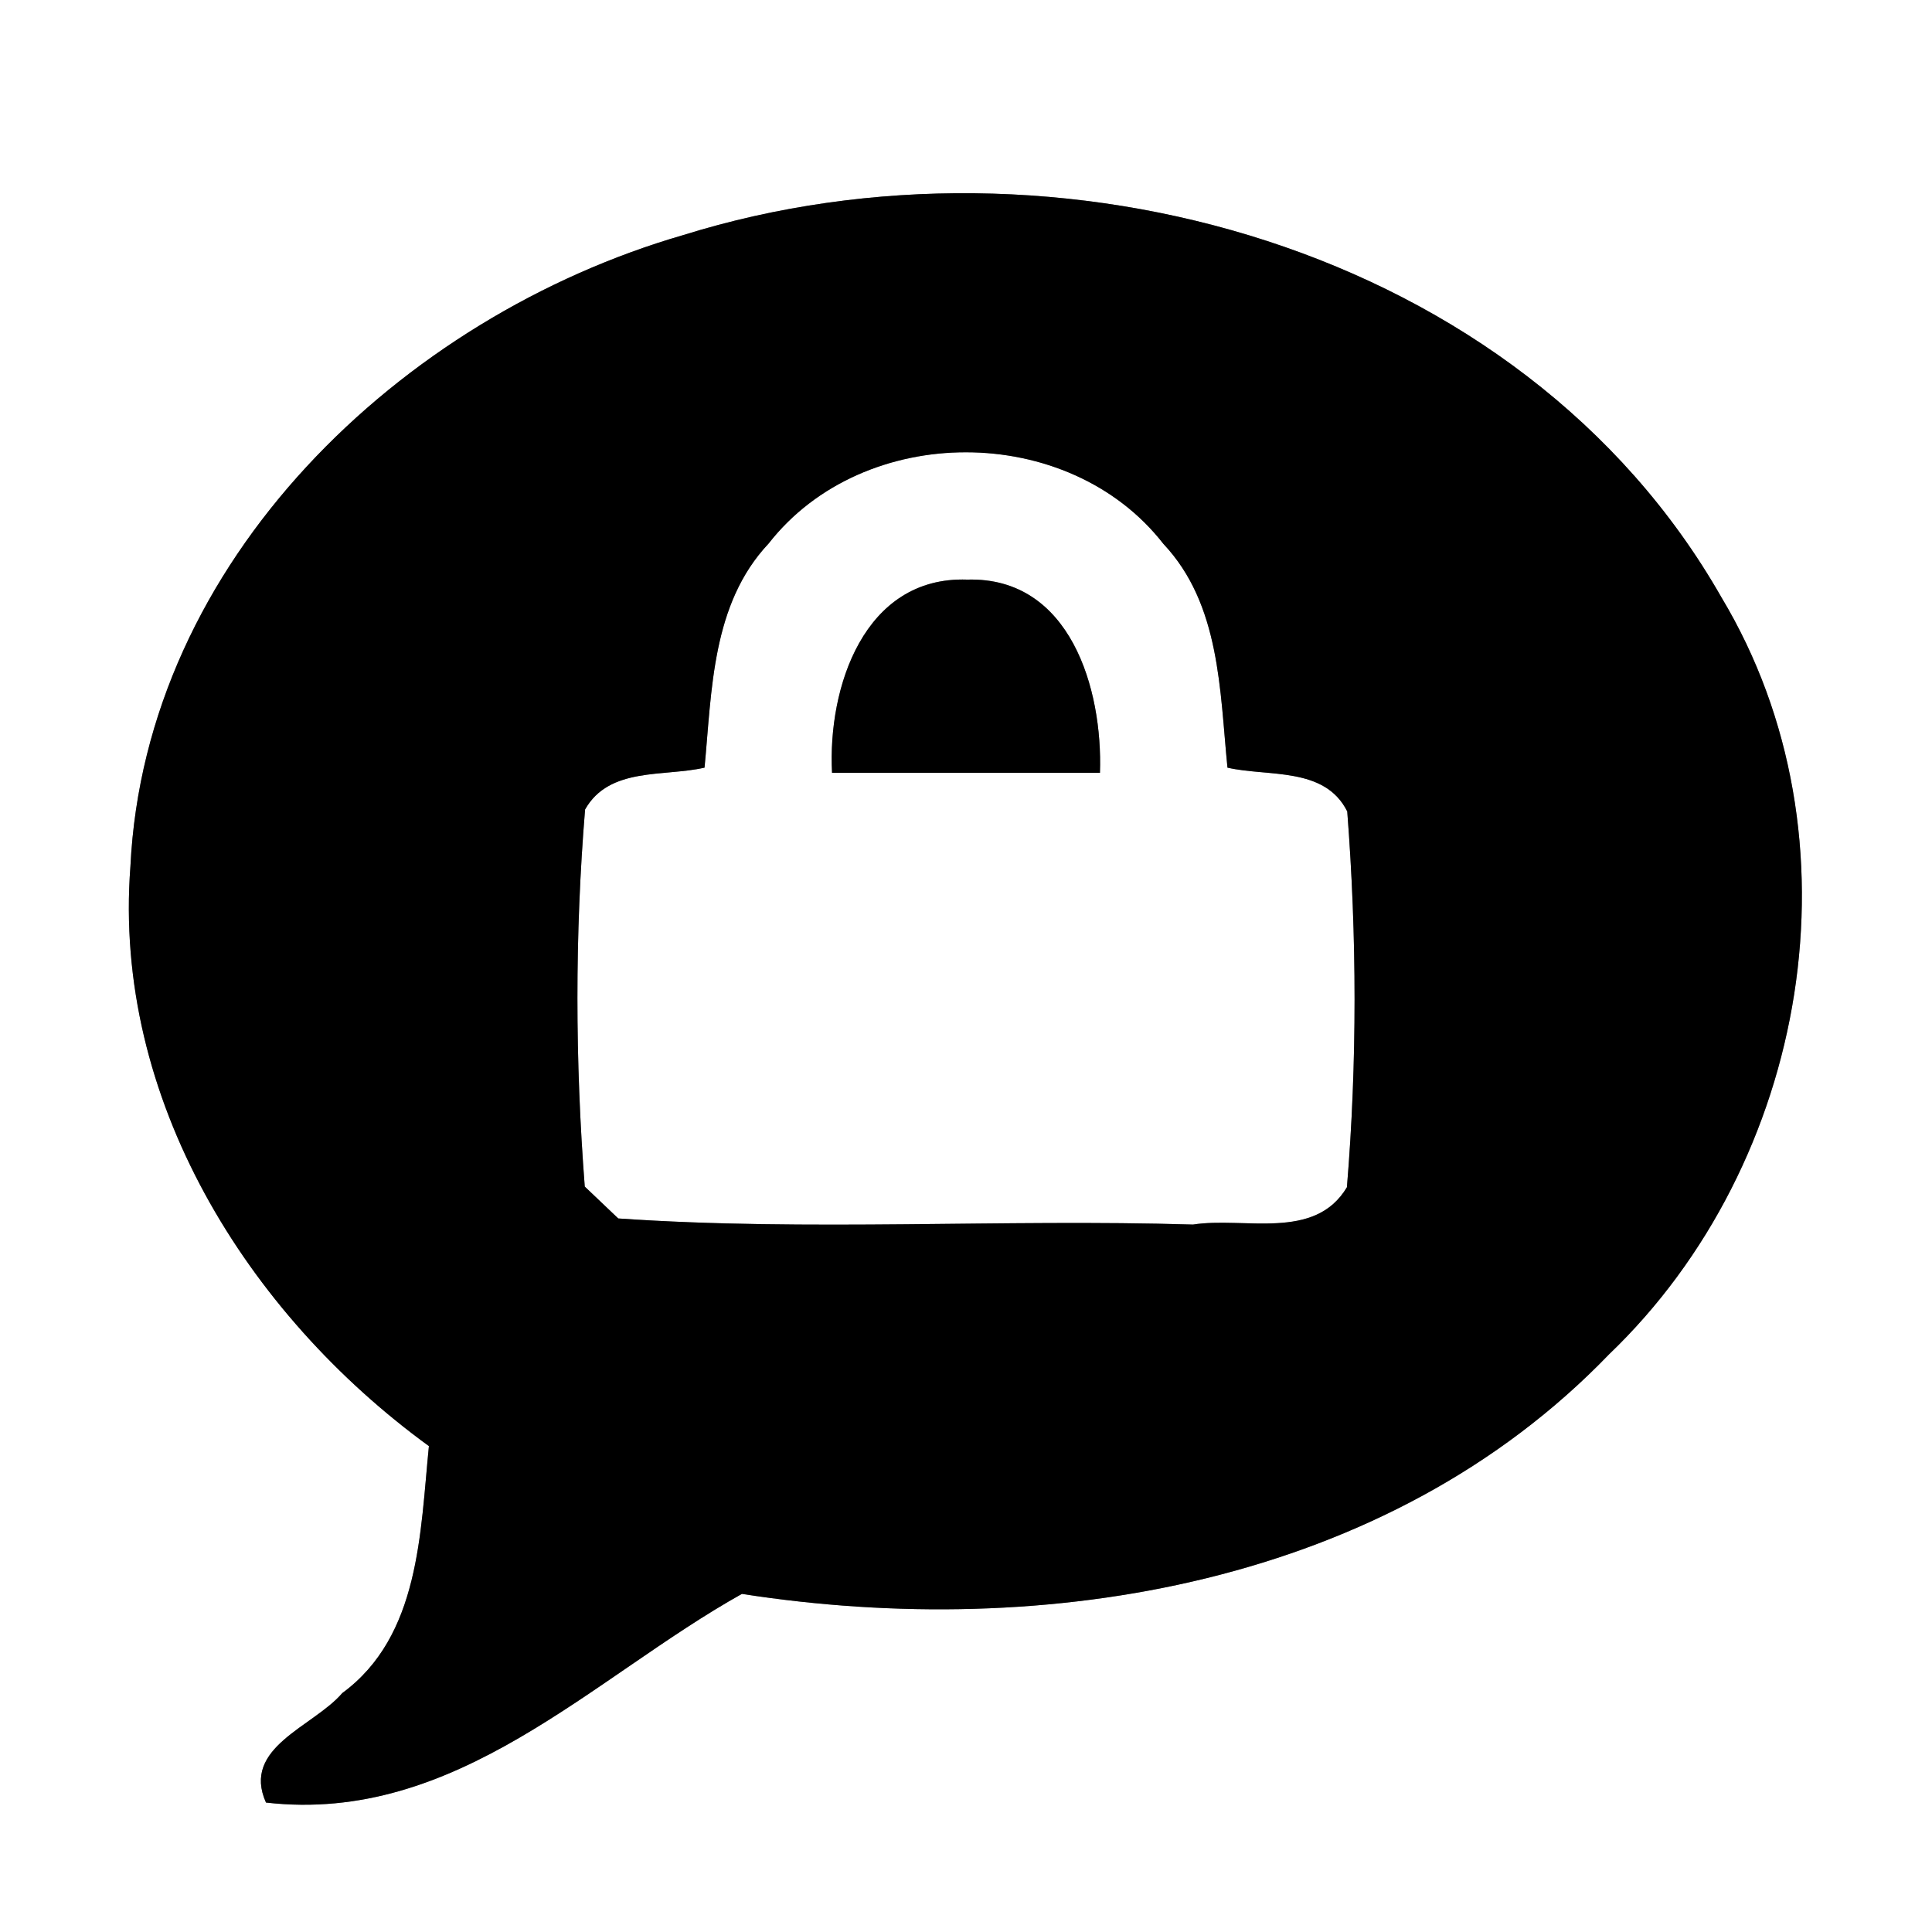 <?xml version="1.0" encoding="UTF-8" ?>
<!DOCTYPE svg PUBLIC "-//W3C//DTD SVG 1.1//EN" "http://www.w3.org/Graphics/SVG/1.1/DTD/svg11.dtd">
<svg width="60pt" height="60pt" viewBox="0 0 60 60" version="1.1" xmlns="http://www.w3.org/2000/svg">
<rect x="0" y="0" width="60" height="60" fill="#808080" stroke="none"/>
<g id="#ffffffff">
<path fill="#ffffff" opacity="1.00" d=" M 0.00 0.00 L 60.00 0.00 L 60.00 60.00 L 0.00 60.00 L 0.00 0.00 M 21.22 7.30 C 12.45 9.84 4.51 17.41 4.05 26.91 C 3.50 34.11 7.66 40.79 13.32 44.91 C 13.05 47.60 13.04 50.81 10.63 52.58 C 9.73 53.63 7.49 54.26 8.26 55.98 C 14.18 56.66 18.39 52.10 23.04 49.50 C 32.50 50.97 43.08 49.21 49.97 42.06 C 56.17 36.12 57.94 26.01 53.46 18.55 C 47.25 7.65 32.79 3.69 21.22 7.30 Z" />
<path fill="#ffffff" opacity="1.00" d=" M 23.87 16.88 C 26.82 13.10 33.18 13.10 36.13 16.89 C 37.90 18.77 37.88 21.44 38.12 23.84 C 39.38 24.13 41.14 23.80 41.84 25.20 C 42.14 29.08 42.15 32.99 41.83 36.87 C 40.83 38.55 38.64 37.78 37.05 38.03 C 31.11 37.85 25.14 38.25 19.20 37.84 C 18.94 37.59 18.42 37.10 18.16 36.85 C 17.86 32.96 17.85 29.03 18.17 25.14 C 18.92 23.81 20.62 24.13 21.88 23.84 C 22.11 21.44 22.10 18.76 23.87 16.88 M 25.84 24.00 C 28.61 24.00 31.39 24.00 34.16 24.00 C 34.25 21.40 33.24 17.91 30.04 18.00 C 26.83 17.89 25.70 21.36 25.84 24.00 Z" />
</g>
<g id="#000000ff">
<path fill="#000000" opacity="1.00" d=" M 21.22 7.30 C 32.79 3.69 47.25 7.65 53.46 18.55 C 57.94 26.01 56.17 36.12 49.97 42.06 C 43.08 49.21 32.50 50.97 23.04 49.50 C 18.39 52.10 14.18 56.66 8.26 55.98 C 7.49 54.26 9.73 53.63 10.63 52.58 C 13.04 50.81 13.05 47.60 13.32 44.91 C 7.66 40.79 3.50 34.11 4.05 26.91 C 4.51 17.41 12.45 9.84 21.22 7.30 M 23.87 16.88 C 22.10 18.76 22.11 21.44 21.88 23.84 C 20.62 24.13 18.92 23.81 18.17 25.14 C 17.85 29.03 17.86 32.96 18.16 36.85 C 18.42 37.10 18.94 37.59 19.20 37.84 C 25.14 38.25 31.11 37.85 37.05 38.03 C 38.64 37.78 40.83 38.55 41.83 36.87 C 42.15 32.99 42.14 29.08 41.84 25.20 C 41.14 23.80 39.38 24.13 38.12 23.84 C 37.88 21.44 37.90 18.77 36.13 16.89 C 33.18 13.10 26.82 13.10 23.87 16.88 Z" />
<path fill="#000000" opacity="1.00" d=" M 25.84 24.00 C 25.70 21.36 26.83 17.89 30.04 18.00 C 33.24 17.91 34.25 21.40 34.16 24.00 C 31.39 24.00 28.61 24.00 25.84 24.00 Z" />
</g>
</svg>
